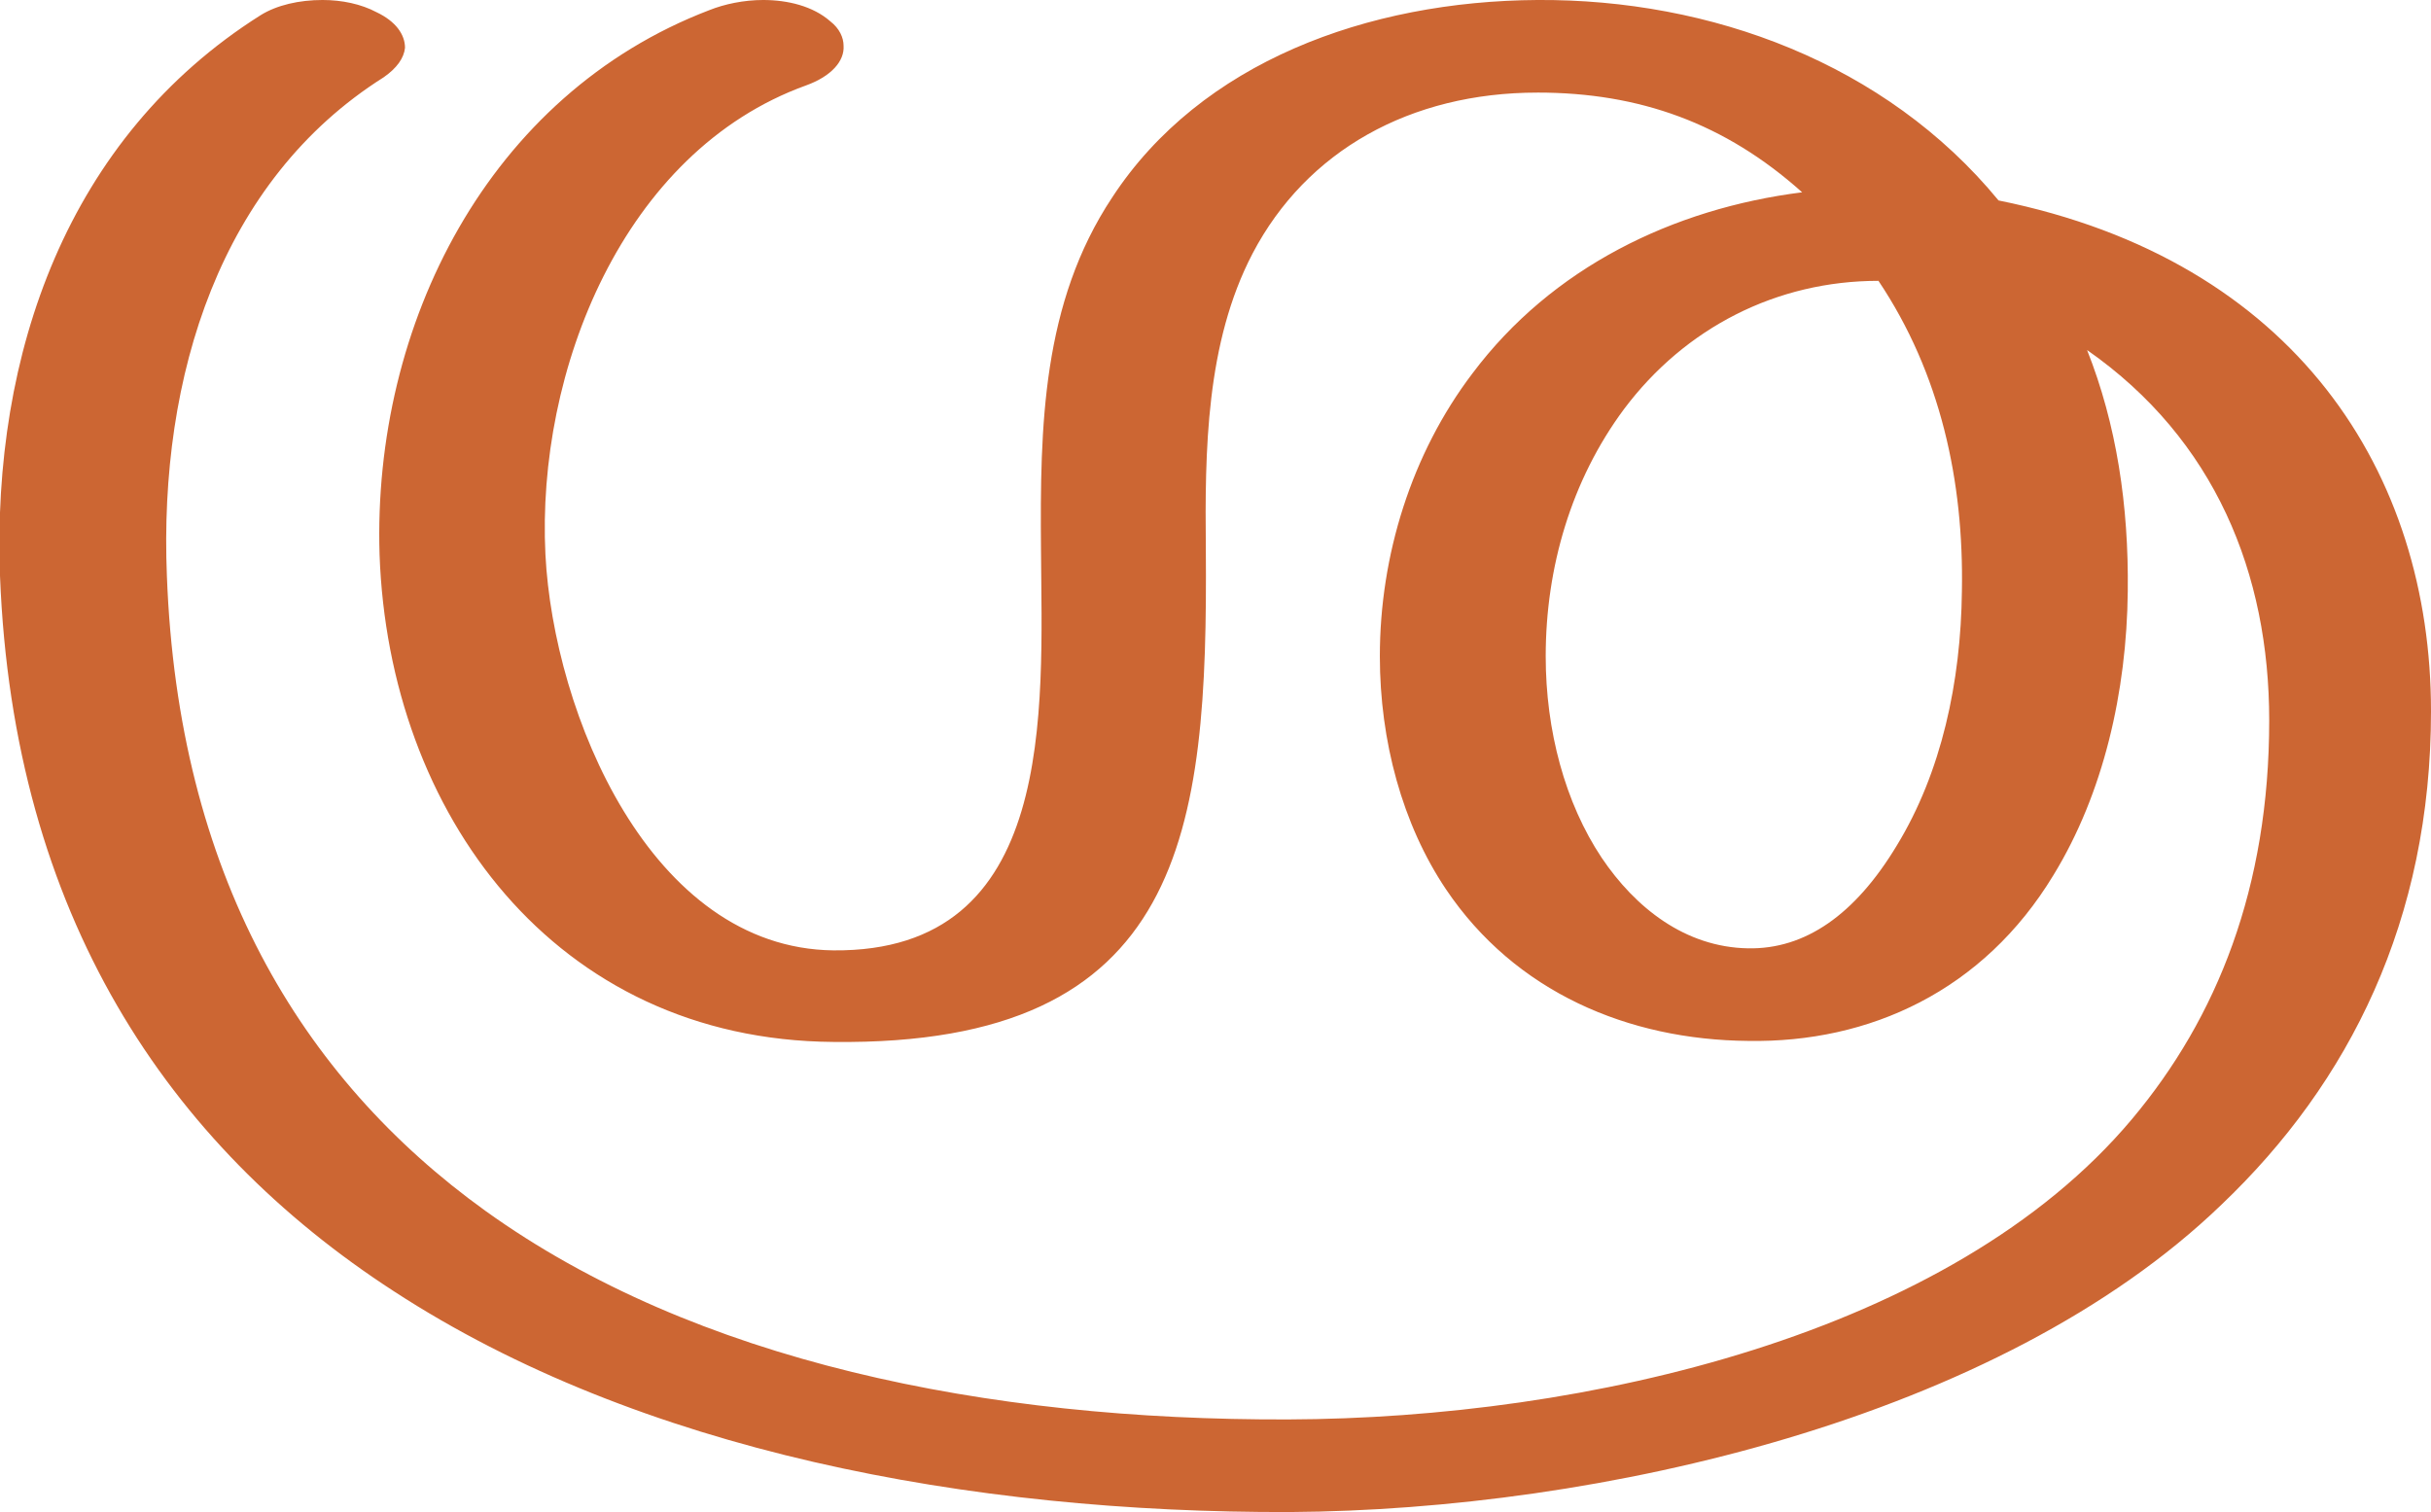 <?xml version="1.0" encoding="UTF-8"?>
<!DOCTYPE svg PUBLIC "-//W3C//DTD SVG 1.1//EN" "http://www.w3.org/Graphics/SVG/1.1/DTD/svg11.dtd">
<!-- Creator: CorelDRAW X8 -->
<svg xmlns="http://www.w3.org/2000/svg" xml:space="preserve" width="2389px" height="1486px" version="1.1" style="shape-rendering:geometricPrecision; text-rendering:geometricPrecision; image-rendering:optimizeQuality; fill-rule:evenodd; clip-rule:evenodd"
viewBox="0 0 2389 1486"
 xmlns:xlink="http://www.w3.org/1999/xlink">
 <defs>
  <style type="text/css">
   <![CDATA[
    .fil0 {fill:#CC6633;fill-rule:nonzero}
   ]]>
  </style>
 </defs>
 <g id="Layer_x0020_1">
  <path class="fil0" d="M1511 91c-125,0 -227,57 -280,158 -46,88 -47,194 -46,291 2,277 -20,488 -366,484 -274,-2 -437,-225 -446,-479 -7,-226 107,-452 324,-535 15,-6 34,-10 53,-10 24,0 49,6 66,21 9,7 13,16 13,24 1,15 -12,30 -37,39 -180,65 -265,281 -256,461 8,156 103,387 283,389 220,2 205,-236 204,-394 -1,-121 1,-242 70,-346 87,-133 251,-193 418,-194 170,-1 342,62 453,197 292,59 425,268 425,502 0,205 -80,365 -206,485 -219,211 -612,300 -915,302 -316,1 -640,-60 -881,-217 -222,-144 -374,-370 -387,-703 -8,-218 66,-431 256,-551 16,-10 38,-15 61,-15 19,0 38,4 53,12 19,9 28,22 28,35 -1,10 -8,20 -21,29 -160,101 -221,293 -213,490 11,292 131,493 313,624 206,148 492,206 789,205 292,-1 651,-83 829,-295 84,-100 135,-228 135,-392 0,-144 -53,-276 -179,-364 29,73 41,153 40,237 -1,99 -24,199 -73,279 -69,114 -181,165 -300,163 -118,-1 -229,-48 -297,-149 -43,-64 -65,-146 -65,-229 0,-99 31,-199 91,-278 78,-104 197,-162 324,-178 -76,-68 -160,-98 -260,-98zm335 185c-100,0 -190,46 -250,126 -52,70 -77,156 -77,243 0,73 19,144 55,198 33,49 82,88 144,89 56,1 105,-33 146,-101 44,-72 63,-161 64,-250 2,-108 -21,-214 -82,-305z"/>
 </g>
</svg>
